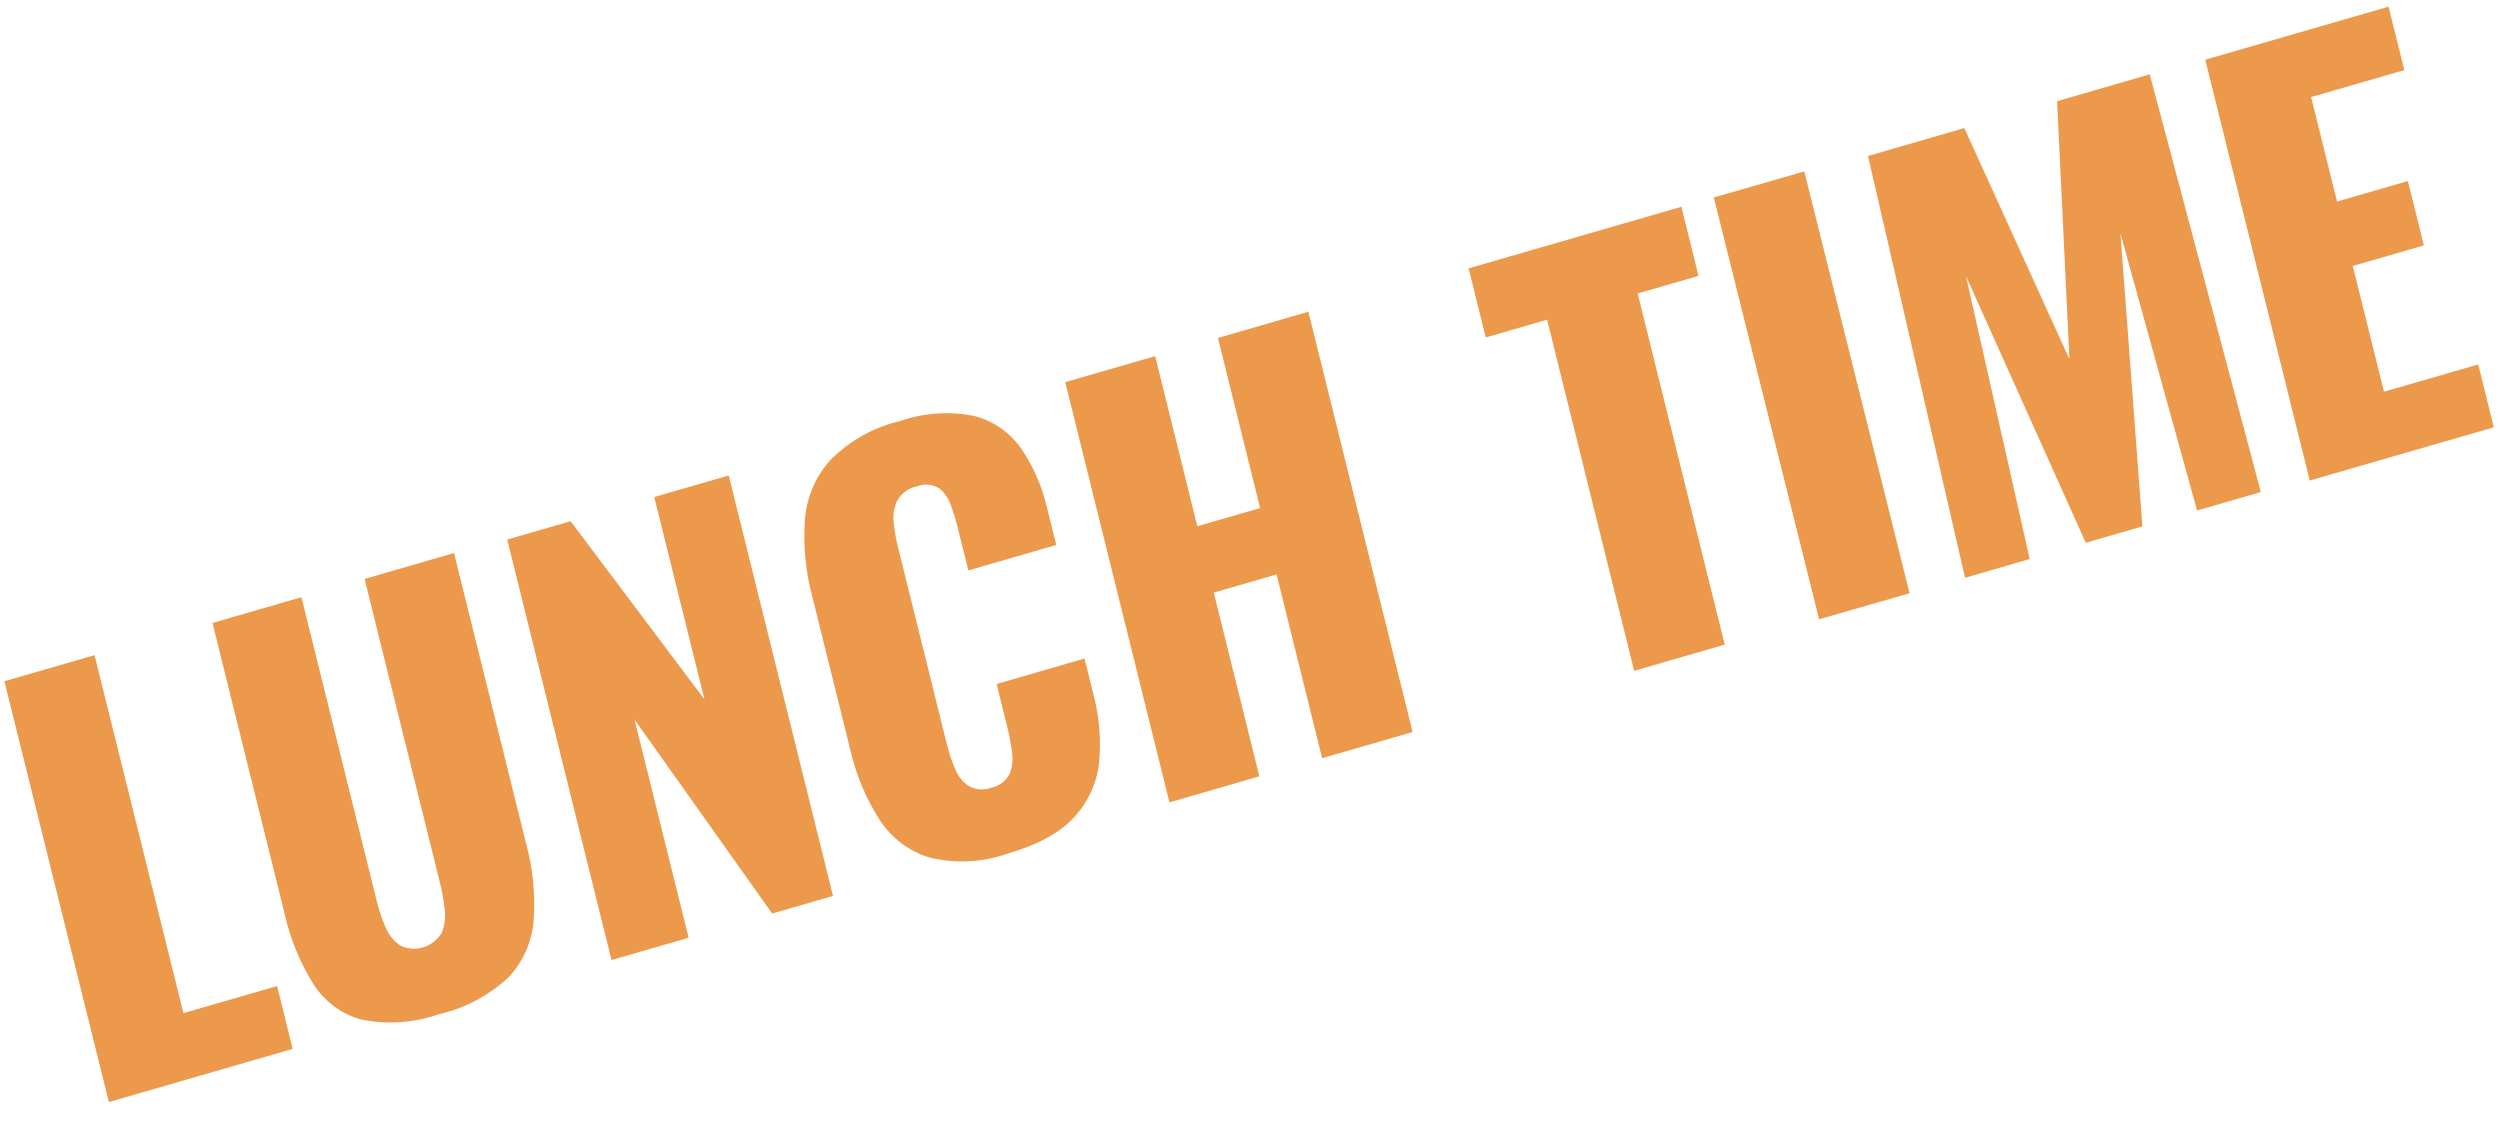 <svg width="49" height="22" viewBox="0 0 49 22" fill="none" xmlns="http://www.w3.org/2000/svg">
<path d="M2.134 21.6L0.086 13.352L1.853 12.841L3.595 19.857L5.431 19.326L5.736 20.558L2.134 21.6Z" fill="#EC994B"/>
<path d="M8.604 19.878C8.113 20.049 7.59 20.086 7.087 19.984C6.698 19.881 6.363 19.633 6.142 19.287C5.876 18.86 5.684 18.387 5.573 17.888L4.165 12.21L5.908 11.705L7.385 17.664C7.427 17.835 7.483 18.002 7.551 18.162C7.611 18.31 7.709 18.436 7.835 18.526C7.973 18.599 8.134 18.615 8.286 18.571C8.438 18.527 8.57 18.426 8.657 18.288C8.717 18.141 8.737 17.981 8.716 17.825C8.697 17.65 8.666 17.476 8.624 17.306L7.146 11.347L8.899 10.839L10.309 16.525C10.445 17.017 10.495 17.532 10.459 18.046C10.425 18.463 10.249 18.858 9.963 19.159C9.576 19.517 9.107 19.764 8.604 19.878Z" fill="#EC994B"/>
<path d="M11.986 18.817L9.941 10.575L11.184 10.216L13.808 13.709L12.823 9.741L14.283 9.319L16.327 17.56L15.134 17.905L12.436 14.102L13.497 18.379L11.986 18.817Z" fill="#EC994B"/>
<path d="M19.745 16.732C19.25 16.905 18.721 16.931 18.22 16.807C17.818 16.687 17.472 16.425 17.239 16.067C16.969 15.645 16.774 15.176 16.662 14.68L15.924 11.706C15.789 11.209 15.739 10.69 15.777 10.172C15.813 9.737 15.992 9.325 16.285 9.007C16.664 8.631 17.134 8.37 17.642 8.253C18.114 8.089 18.617 8.055 19.099 8.154C19.468 8.249 19.79 8.472 20.013 8.788C20.255 9.143 20.429 9.544 20.526 9.969L20.703 10.681L18.98 11.18L18.775 10.356C18.737 10.2 18.69 10.047 18.634 9.897C18.59 9.764 18.509 9.649 18.4 9.566C18.334 9.527 18.261 9.505 18.184 9.499C18.108 9.494 18.032 9.507 17.96 9.536C17.884 9.551 17.811 9.583 17.747 9.63C17.683 9.677 17.629 9.737 17.589 9.807C17.523 9.94 17.498 10.09 17.516 10.236C17.532 10.403 17.561 10.568 17.602 10.73L18.563 14.604C18.604 14.773 18.66 14.938 18.731 15.095C18.788 15.229 18.883 15.34 19.003 15.415C19.068 15.448 19.139 15.467 19.211 15.472C19.284 15.476 19.357 15.465 19.426 15.44C19.5 15.426 19.571 15.395 19.633 15.35C19.695 15.304 19.746 15.245 19.784 15.177C19.839 15.043 19.858 14.896 19.837 14.753C19.817 14.589 19.787 14.426 19.747 14.267L19.534 13.406L21.257 12.907L21.433 13.619C21.546 14.045 21.584 14.491 21.543 14.934C21.502 15.336 21.332 15.715 21.061 16.01C20.781 16.318 20.343 16.559 19.745 16.732Z" fill="#EC994B"/>
<path d="M22.921 15.727L20.879 7.49L22.641 6.98L23.467 10.314L24.698 9.958L23.872 6.624L25.644 6.11L27.687 14.347L25.914 14.861L25.021 11.259L23.79 11.615L24.683 15.215L22.921 15.727Z" fill="#EC994B"/>
<path d="M32.03 13.148L30.323 6.266L29.121 6.614L28.785 5.26L32.955 4.053L33.291 5.407L32.098 5.752L33.805 12.634L32.03 13.148Z" fill="#EC994B"/>
<path d="M35.654 12.138L33.59 3.87L35.364 3.36L37.428 11.628L35.654 12.138Z" fill="#EC994B"/>
<path d="M38.515 11.324L36.613 3.057L38.501 2.51L40.561 7.04L40.319 1.983L42.135 1.457L44.312 9.644L43.063 10.006L41.56 4.574L41.991 10.317L40.881 10.638L38.532 5.408L39.782 10.957L38.515 11.324Z" fill="#EC994B"/>
<path d="M45.271 9.418L43.223 1.17L46.816 0.131L47.125 1.374L45.298 1.902L45.806 3.95L47.194 3.548L47.508 4.81L46.114 5.213L46.726 7.677L48.573 7.143L48.879 8.375L45.271 9.418Z" fill="#EC994B"/>
</svg>
